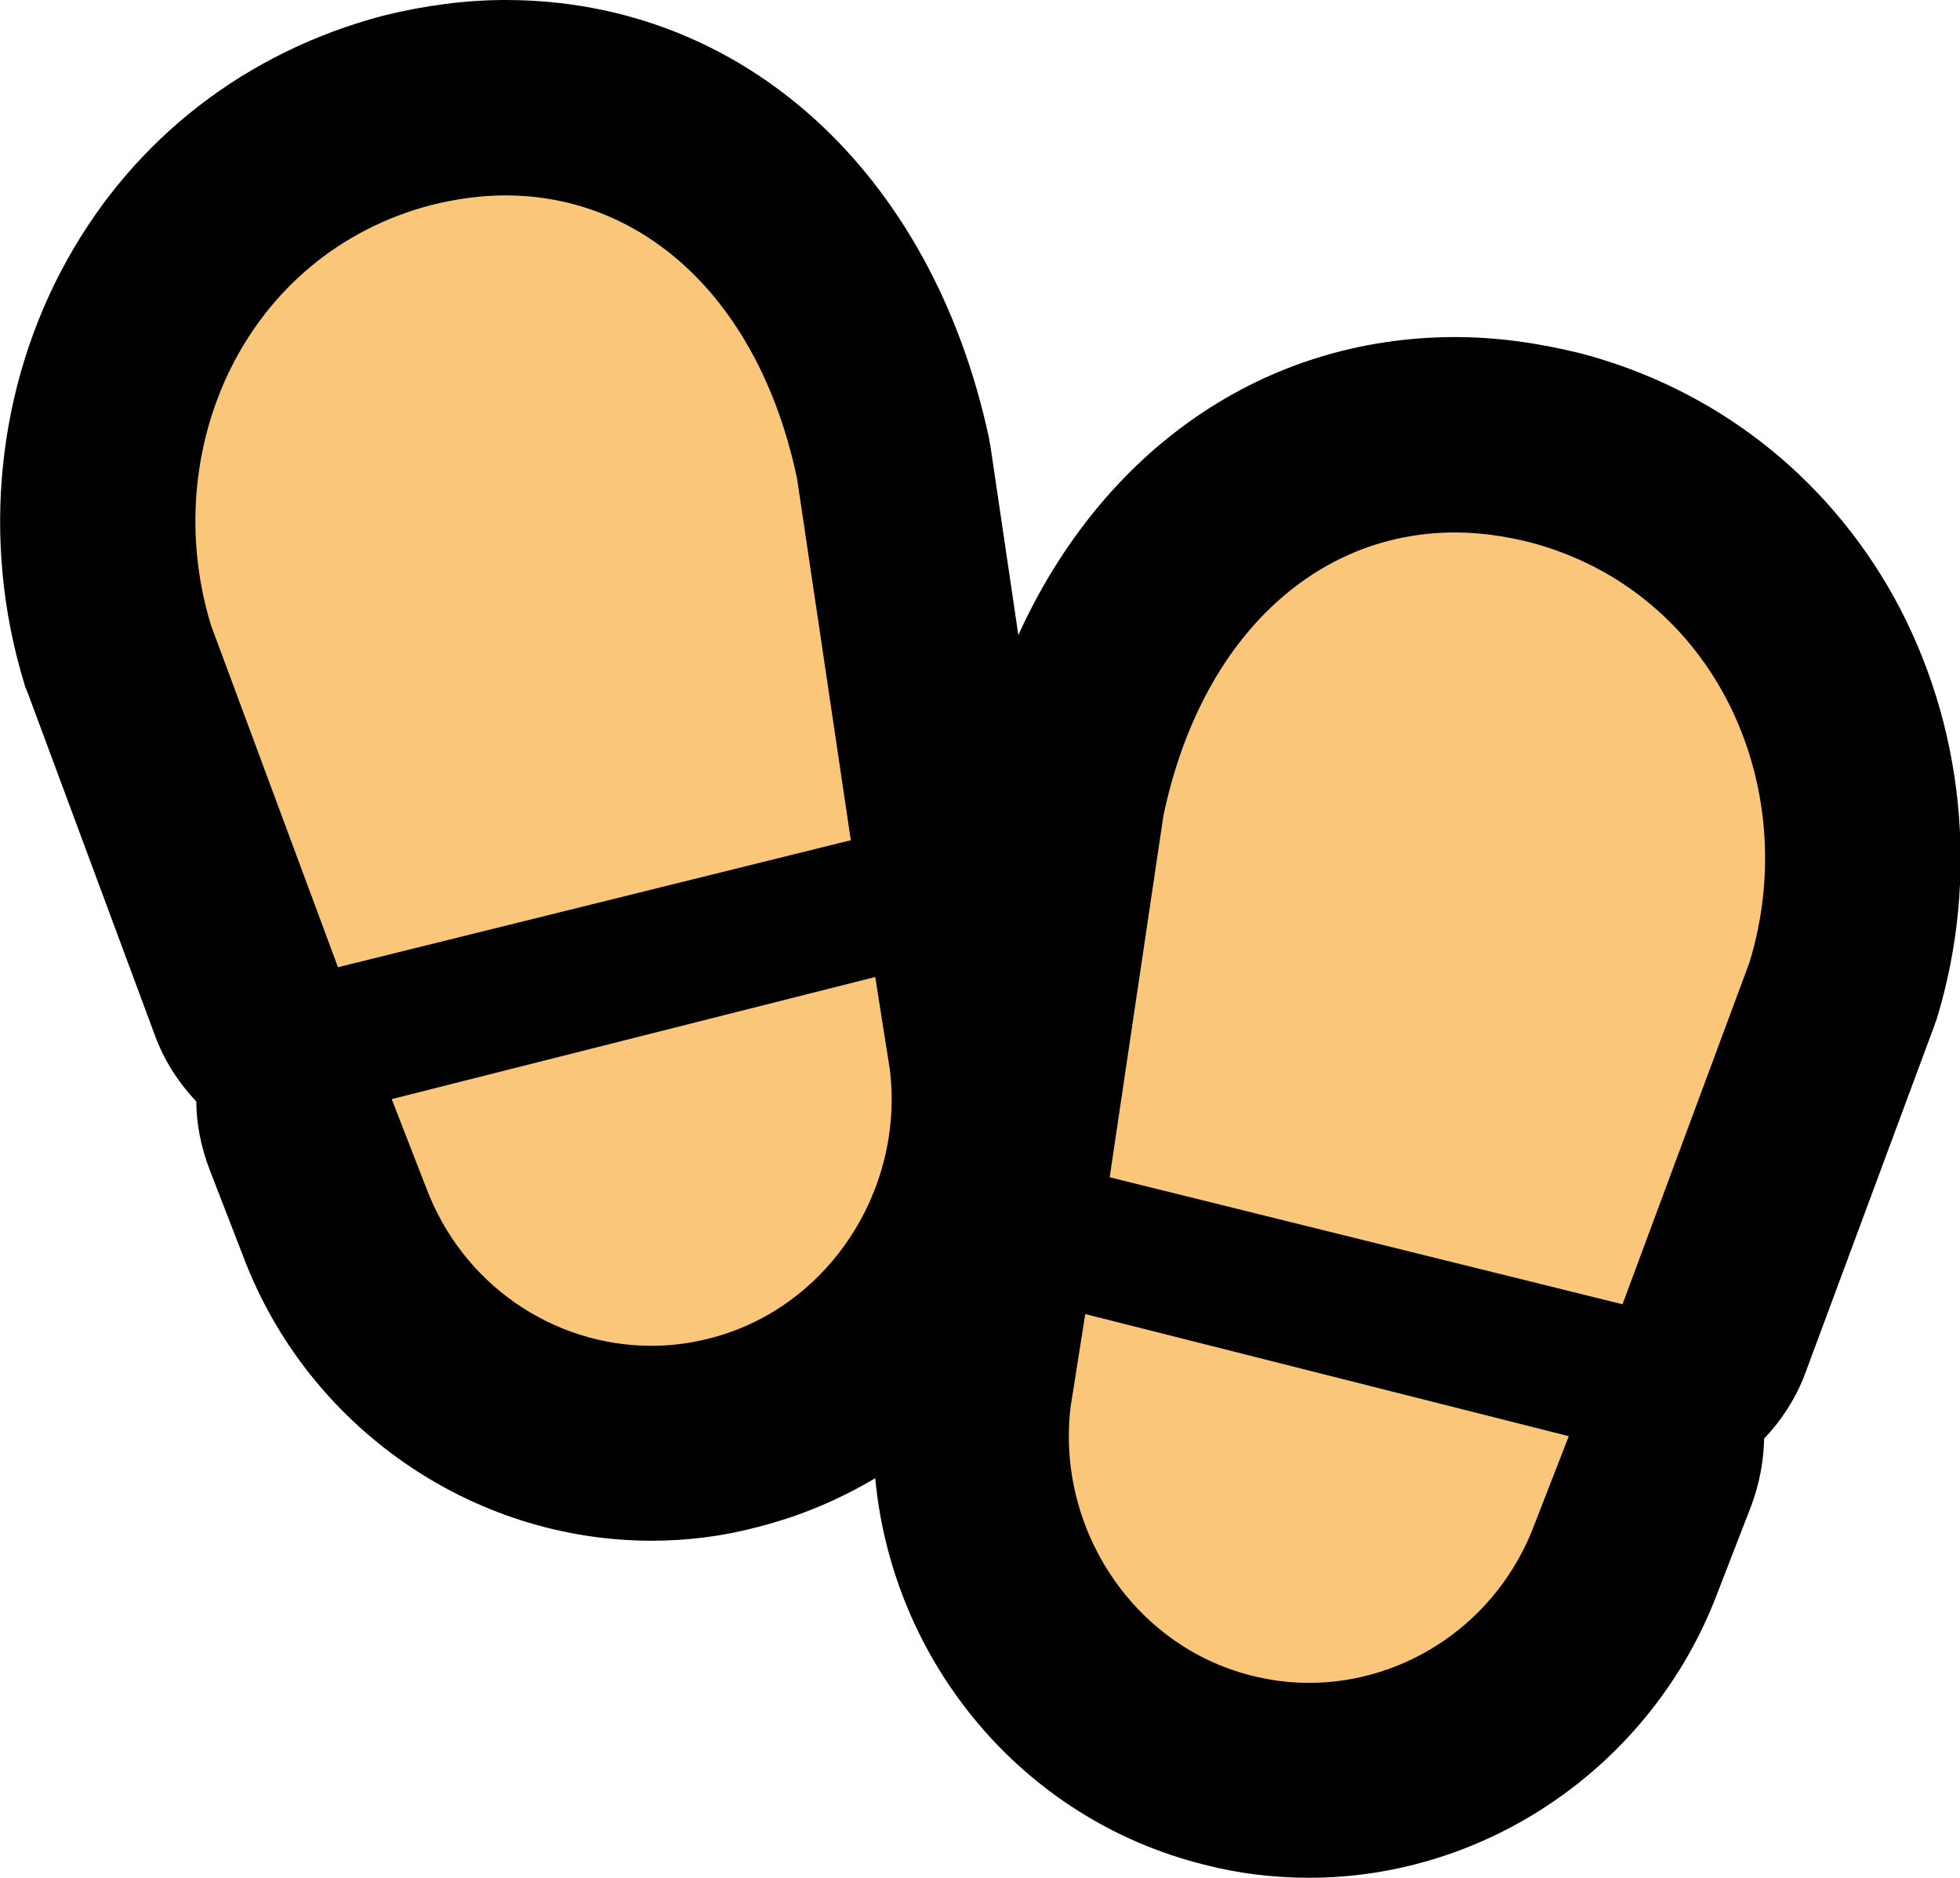 <?xml version="1.0" encoding="UTF-8"?>
<svg id="Layer_1" data-name="Layer 1" xmlns="http://www.w3.org/2000/svg" viewBox="0 0 40.13 38.45">
  <defs>
    <style>
      .cls-1 {
        fill: #fac77a;
      }
    </style>
  </defs>
  <path class="cls-1" d="m26.8,36.45c-.56,0-1.13-.07-1.68-.21-3.38-.84-5.61-4.14-5.19-7.68l.31-1.97c.09-.54.39-1.02.84-1.34-.29-.41-.42-.92-.34-1.45l1.1-7.4s.01-.08.02-.12c.94-4.49,4.06-7.39,7.93-7.39.65,0,1.32.09,2.01.26,2.25.59,4.09,2.02,5.21,4.03,1.19,2.13,1.45,4.71.72,7.1-.01.04-.02.08-.04.11l-2.6,7c-.21.56-.64.97-1.16,1.17.22.49.24,1.05.05,1.56l-.7,1.8c-1.01,2.7-3.62,4.52-6.48,4.52Zm-13.46-6.9c-2.87,0-5.48-1.83-6.49-4.55l-.69-1.77c-.2-.51-.18-1.07.05-1.56-.52-.2-.95-.61-1.16-1.17l-2.6-7s-.03-.07-.04-.11c-.73-2.38-.47-4.97.72-7.1,1.12-2.01,2.96-3.44,5.19-4.02.71-.18,1.39-.27,2.04-.27,3.87,0,6.98,2.9,7.93,7.39,0,.04.02.08.02.12l1.1,7.4c.08.53-.06,1.04-.34,1.45.45.31.76.79.84,1.34l.3,1.9c.43,3.6-1.8,6.9-5.19,7.75-.54.14-1.1.21-1.67.21Z"/>
  <path d="m10.35,4c2.84,0,5.2,2.14,5.97,5.8l1.1,7.4-10.5,2.6-2.6-7c-1.1-3.6.7-7.6,4.5-8.6.52-.13,1.03-.2,1.53-.2m19.44,6.9c.5,0,1.01.07,1.53.2,3.8,1,5.6,5,4.5,8.6l-2.6,7-10.5-2.6,1.1-7.4c.77-3.66,3.13-5.8,5.97-5.8m-11.87,9.1l.3,1.9c.3,2.5-1.3,4.9-3.7,5.5-.39.1-.79.15-1.18.15-2,0-3.87-1.24-4.62-3.25l-.7-1.8,9.9-2.5m4.3,6.9l9.9,2.5-.7,1.8c-.75,2.01-2.63,3.25-4.62,3.25-.39,0-.79-.05-1.18-.15-2.4-.6-4-3-3.7-5.5l.3-1.9M10.35,0c-.81,0-1.65.11-2.5.32C5.04,1.06,2.76,2.83,1.38,5.31-.07,7.91-.39,11.07.49,13.97c.02.08.05.15.08.22l2.6,7c.19.52.49.98.85,1.36,0,.47.1.94.27,1.39l.69,1.78c1.31,3.48,4.67,5.82,8.36,5.82.73,0,1.46-.09,2.17-.28.87-.22,1.67-.56,2.41-1,.35,3.75,3,6.98,6.73,7.91.69.18,1.42.27,2.15.27,3.69,0,7.04-2.34,8.36-5.82l.69-1.78c.17-.45.26-.92.27-1.39.36-.38.66-.84.85-1.36l2.6-7c.03-.07.05-.15.08-.22.89-2.9.56-6.06-.88-8.66-1.39-2.49-3.67-4.26-6.42-4.98-.9-.22-1.74-.33-2.55-.33-3.94,0-7.23,2.32-8.95,6.1l-.56-3.79c-.01-.08-.03-.16-.04-.24C19.08,3.52,15.21,0,10.35,0h0Z"/>
</svg>